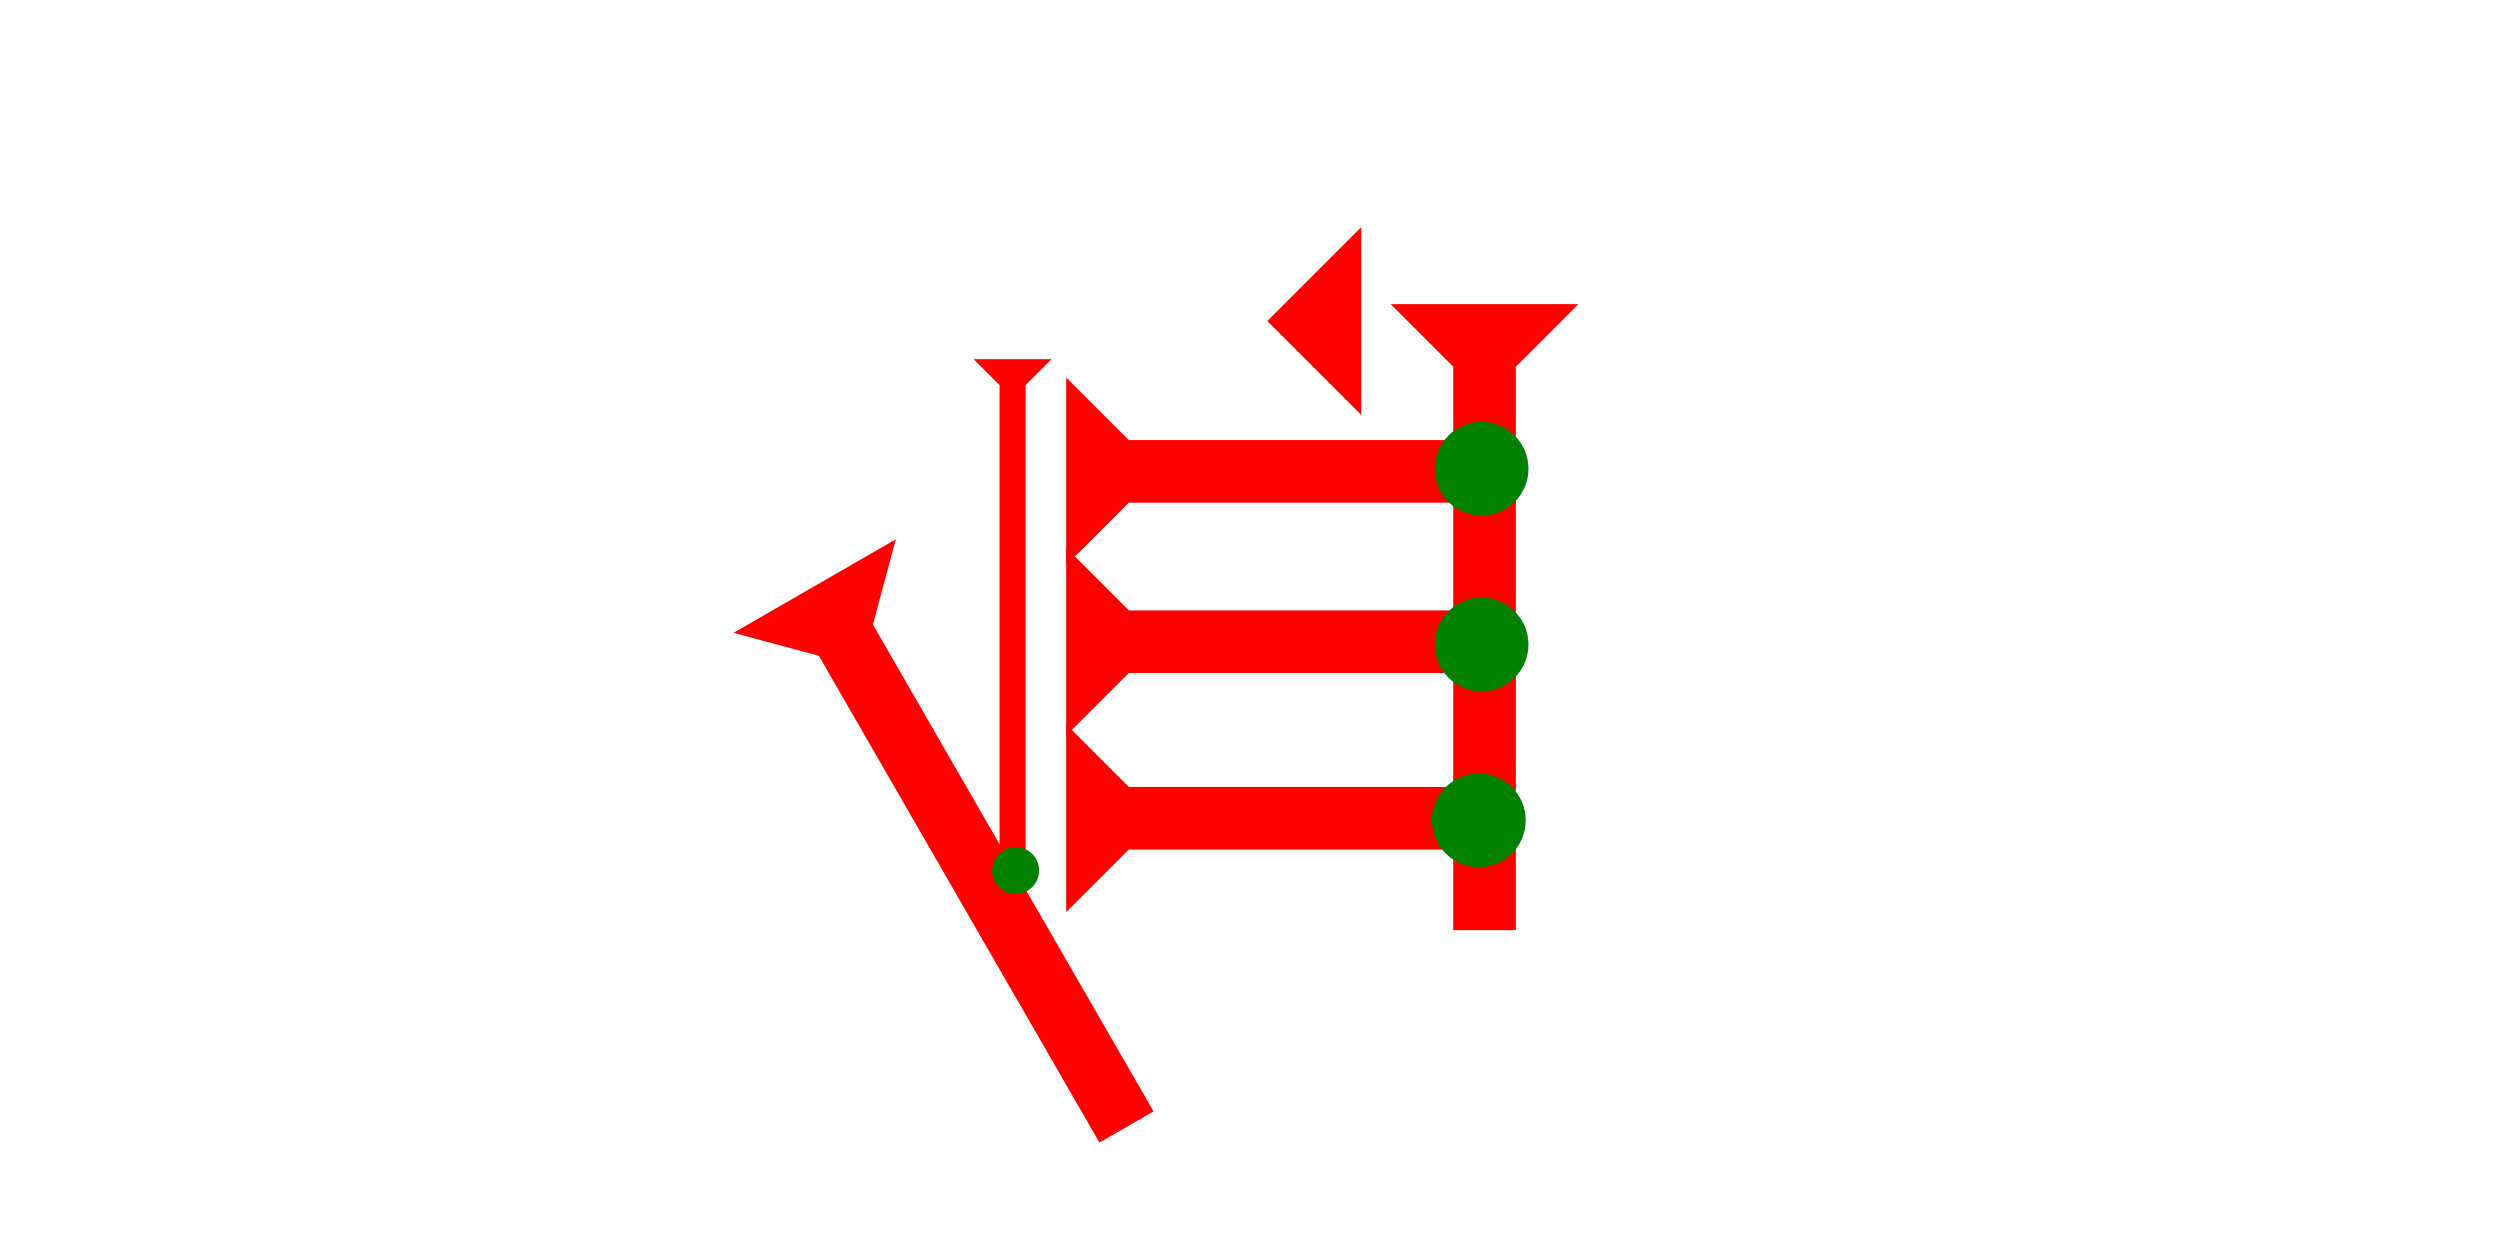 <?xml version="1.0" encoding="UTF-8" standalone="no"?>
<svg
   xmlns:dc="http://purl.org/dc/elements/1.1/"
   xmlns:cc="http://creativecommons.org/ns#"
   xmlns:rdf="http://www.w3.org/1999/02/22-rdf-syntax-ns#"
   xmlns:svg="http://www.w3.org/2000/svg"
   xmlns="http://www.w3.org/2000/svg"
   width="160"
   height="80"
   viewBox="0 0 42.333 21.167"
   version="1.1"
   id="svg8">
  <defs
     id="defs2" />
  <g
     id="layer1">
    <g
       id="g857"
       transform="matrix(0.265,0,0,0.265,23.548,5.15)">
      <title
         id="title853">Down Vertical Mark, DV</title>
      <polygon
         points="4,4 0,0 12,0 8,4 8,40 4,40 "
         style="fill:#ff0000"
         id="polygon855" />
    </g>
    <g
       id="g872"
       transform="matrix(0,-0.265,0.265,0,18.054,9.572)">
      <title
         id="title868">Right Horizontal Mark, RH</title>
      <polygon
         points="0,0 12,0 8,4 8,25 4,25 4,4 "
         style="fill:#ff0000"
         id="polygon870" />
    </g>
    <g
       id="g889"
       transform="matrix(0,-0.265,0.265,0,18.054,12.456)">
      <title
         id="title885">Right Horizontal Mark, RH</title>
      <polygon
         points="0,0 12,0 8,4 8,25 4,25 4,4 "
         style="fill:#ff0000"
         id="polygon887" />
    </g>
    <g
       id="g895"
       transform="matrix(0,-0.265,0.265,0,18.054,15.446)">
      <title
         id="title891">Right Horizontal Mark, RH</title>
      <polygon
         points="4,4 0,0 12,0 8,4 8,25 4,25 "
         style="fill:#ff0000"
         id="polygon893" />
    </g>
    <g
       id="g857-4"
       transform="matrix(0.11,0,0,0.11,15.166,6.742)">
      <title
         id="title853-4">Down Vertical Mark, DV</title>
      <polygon
         points="12,0 8,4 8,80 4,80 4,4 0,0 "
         style="fill:#ff0000"
         id="polygon855-6"
         transform="translate(11.999,-6)" />
    </g>
    <g
       id="g857-2"
       transform="matrix(0.229,-0.132,0.132,0.229,12.421,10.716)">
      <title
         id="title853-1">Right Down Diagonal Mark, RDD</title>
      <polygon
         points="0,0 12,0 8,4 8,40 4,40 4,4 "
         style="fill:#ff0000"
         id="polygon855-8" />
    </g>
    <polygon
       points="0,6 6,0 6,12 "
       style="fill:#ff0000"
       id="polygon957"
       transform="matrix(0.265,0,0,0.265,21.46,3.846)">
      <title
         id="title971">Heel Mark, HE</title>
    </polygon>
    <circle
       style="fill:#008000;fill-rule:evenodd;stroke-width:0.265"
       id="path839"
       cx="25.041"
       cy="13.891"
       r="0.794">
      <title
         id="title991">Right 2 Touch Connector, R2T</title>
    </circle>
    <circle
       style="fill:#008000;fill-rule:evenodd;stroke-width:0.132"
       id="circle989"
       cx="17.198"
       cy="14.741"
       r="0.397">
      <title
         id="title1001">Other 2 Touch Connector, O2T</title>
    </circle>
    <circle
       style="fill:#008000;fill-rule:evenodd;stroke-width:0.265"
       id="circle995"
       cx="25.088"
       cy="7.938"
       r="0.794">
      <title
         id="title993">Right 2 Touch Connector, R2T</title>
    </circle>
    <circle
       style="fill:#008000;fill-rule:evenodd;stroke-width:0.265"
       id="circle999"
       cx="25.088"
       cy="10.914"
       r="0.794">
      <title
         id="title997">Right 2 Touch Connector, R2T</title>
    </circle>
  </g>
</svg>

